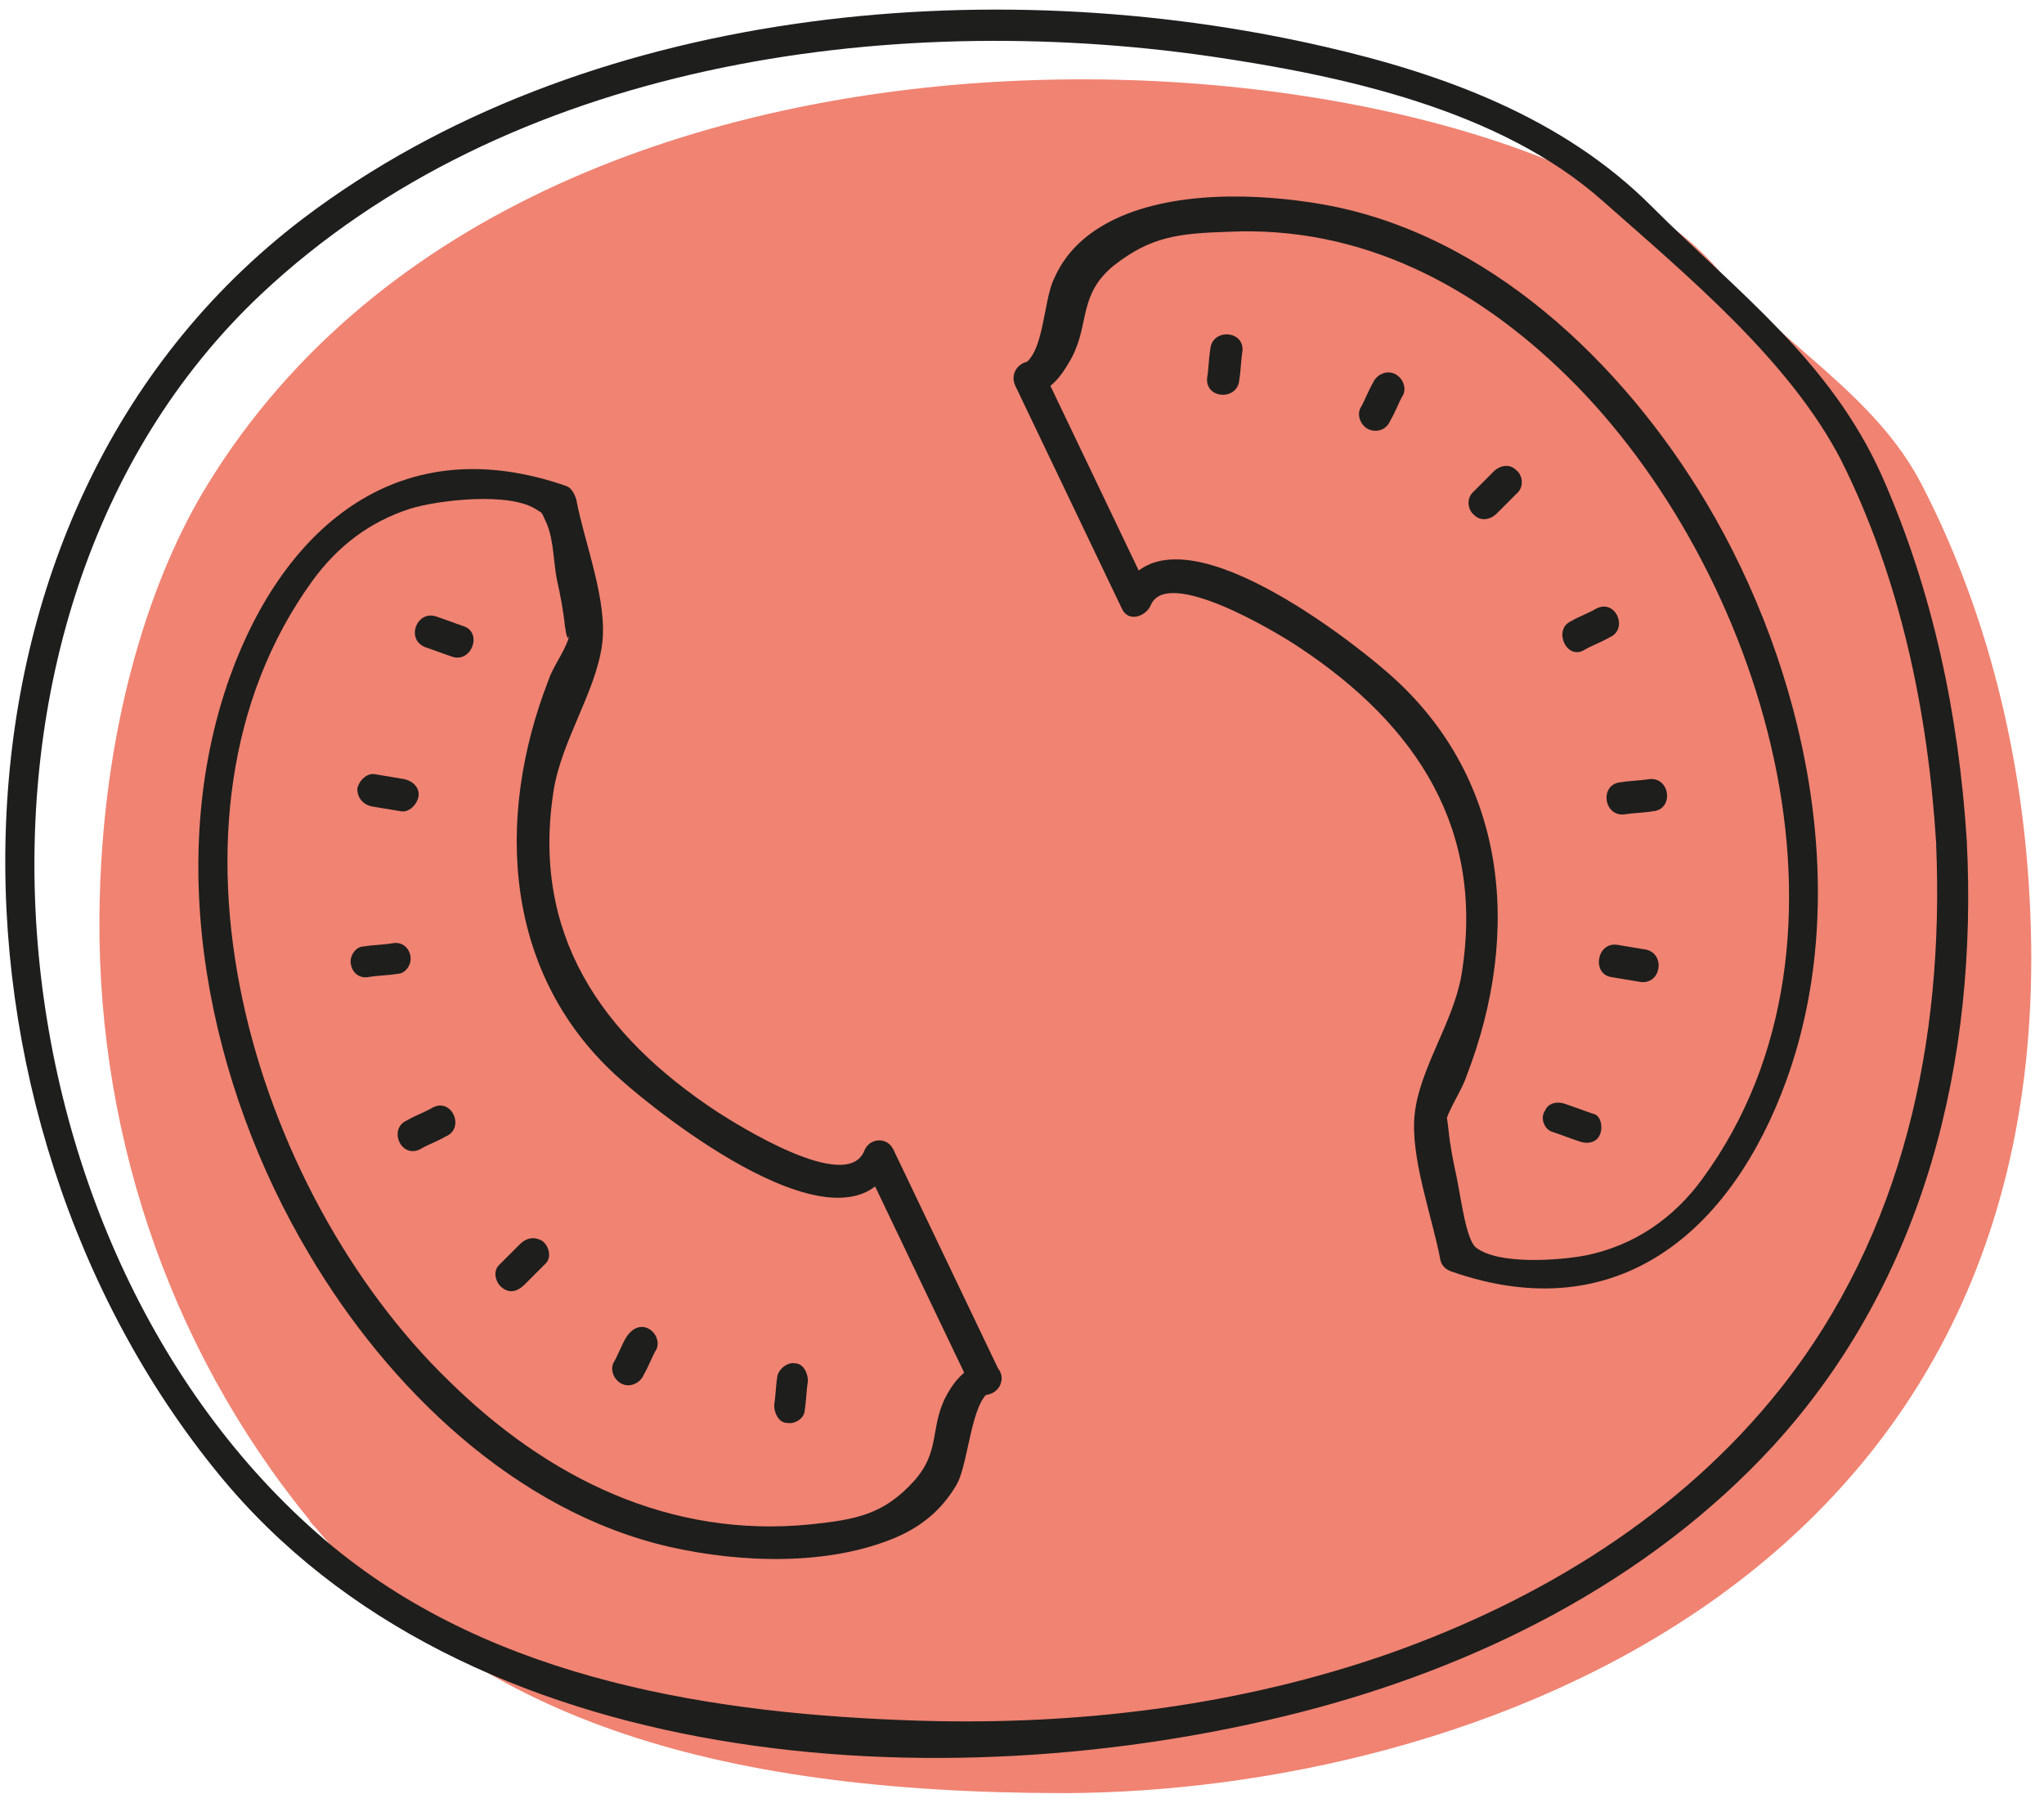 <svg viewBox="0 0 127 112" xmlns="http://www.w3.org/2000/svg">
    <g fill-rule="nonzero" fill="none">
        <path
            d="M126.1 55.7c-.6-11.2-3.7-19.8-6.7-25.6-2.9-5.6-8.6-8.6-12.7-13.4C94.2 2.1 34-4.3 12.9 30.1c-3.4 5.5-6.4 14.4-6.7 25.6-.4 14 4.1 27.8 13 38.7.1.2.2.3.4.5 9.7 11.6 24.2 16.5 46.6 16.5 24.8-.1 62.3-13.1 59.9-55.7z"
            fill="#F08372"/>
        <path
            d="M122.2 52.2c-.5-7.8-2.1-15.5-5.3-22.7-3.2-7.1-8.9-11.3-14.3-16.7-5.5-5.5-12.9-8.2-20.3-9.9C61.5-1.9 36.2.4 18.8 13.6c-24 18.3-23.4 55.8-5.2 78 15.3 18.7 45.1 20.4 67.1 14.8 11-2.8 21.7-8.1 29.5-16.6 9.4-10.3 12.7-23.9 12-37.6-.1-1.2-1.9-.9-1.9.3.5 12.1-2 24.1-9.7 33.8-6.2 7.8-14.9 13.1-24.2 16.4-9.4 3.3-19.4 4.5-29.3 4.2-12.7-.4-26.3-2.5-36.4-10.8C-1.2 78-5 38.3 16.2 18.3 31.5 3.9 55.1.6 75.2 3.5c8.2 1.2 18 3.3 24.4 9 5.2 4.6 11.6 9.9 14.8 16.1 3.7 7.4 5.4 15.7 5.9 23.8.1 1.3 2 1 1.9-.2z"
            fill="#1E1E1C"/>
        <g fill="#1E1E1C">
            <path
                d="M60.8 84.7c-1 .5-1.6 1.2-2.1 2.2-.9 1.9-.3 3.3-1.9 5.1-1.9 2.1-3.6 2.4-6.4 2.7-8.8.9-16.4-2.9-22.5-8.9C15.7 74 8.7 50.9 19.4 36.1c1.6-2.2 3.6-3.7 6.1-4.5 1.6-.5 6.2-1.1 7.9.1.3.2.2 0 .6.9.4 1 .4 2.4.6 3.4.2.9.4 1.9.5 2.9.1.7.2 1 .3.4-.1.9-1 2-1.3 2.9-3.4 8.7-2.8 18.5 4.5 24.9 2.1 1.9 14.1 11.6 16.9 5.1-.6 0-1.2.1-1.8.1l6.6 13.8c.6 1.2 2.4.3 1.8-.9l-6.6-13.8c-.4-.8-1.5-.7-1.8.1-1.1 2.7-8-1.7-9.1-2.4-7.3-4.8-11.6-11.1-10.2-20 .5-3.1 2.6-6.1 3-9 .4-2.7-1.1-6.4-1.6-9.1-.1-.3-.3-.7-.6-.8-10.3-3.6-17.5 2.4-20.9 11.8-4.2 11.7-1.3 25.5 4.9 35.9 4.9 8.3 12.8 16 22.4 18.2 4.4 1 9.9 1.2 14.1-.6 1.6-.7 2.8-1.7 3.7-3.2.8-1.3.9-5.3 2.2-5.9 1.3-.4.4-2.2-.8-1.7z"/>
            <path
                d="M24.4 58.6c-.6.1-1.2.1-1.8.2-.5 0-.9.6-.8 1.1.1.6.6.9 1.1.8.6-.1 1.2-.1 1.8-.2.5 0 .9-.6.8-1.1-.1-.6-.6-.9-1.1-.8zM26.9 68.8c-.5.3-1.1.5-1.6.8-1.2.5-.4 2.4.8 1.8.5-.3 1.1-.5 1.6-.8 1.2-.5.4-2.4-.8-1.8zM32.3 77.3L31 78.6c-.4.4-.2 1.1.2 1.4.5.4 1 .2 1.4-.2l1.3-1.3c.4-.4.2-1.1-.2-1.4-.5-.3-1-.2-1.4.2zM38.9 83.1c-.3.5-.5 1.1-.8 1.6-.2.5.1 1.1.6 1.3.5.2 1.1-.1 1.3-.6.3-.5.5-1.1.8-1.6.2-.5-.1-1.1-.6-1.3-.5-.2-1 .1-1.3.6zM48.3 85.5c-.1.6-.1 1.2-.2 1.8 0 .5.3 1.1.8 1.1.5.1 1.1-.3 1.1-.8.1-.6.1-1.2.2-1.8 0-.5-.3-1.1-.8-1.1-.4-.1-1 .3-1.1.8zM28.8 38.9c-.6-.2-1.1-.4-1.7-.6-1.2-.4-1.9 1.4-.7 1.9.6.2 1.1.4 1.7.6 1.2.4 1.9-1.5.7-1.9zM25.1 48.4l-1.8-.3c-.5-.1-1 .4-1.1.9 0 .6.4 1 .9 1.1l1.8.3c.5.1 1-.4 1.1-.9.1-.6-.4-1-.9-1.1z"/>
        </g>
        <g fill="#1E1E1C">
            <path
                d="M64.6 24.4c1-.5 1.5-1.3 2-2.2 1.1-2.1.4-3.9 2.6-5.7 2.3-1.8 4-2 7.1-2.1 8.3-.4 15.4 3.4 21.1 9 12.1 11.9 19.3 34.9 8.4 49.8-1.8 2.5-4.3 4.2-7.3 4.8-1.6.3-5.4.6-6.8-.5-.6-.5-.9-2.9-1.2-4.4-.2-.9-.4-1.9-.5-2.9-.1-.8-.1-1-.2-.4.2-.9 1-2 1.3-2.9 3.5-9 2.6-18.8-5.1-25.3-2.2-1.9-13.7-11-16.4-4.6.6-.1 1.2-.1 1.8-.2L64.8 23c-.6-1.2-2.3-.2-1.7 1l6.6 13.8c.4.9 1.5.5 1.8-.2 1-2.4 7.7 1.6 9.2 2.6 7.4 4.9 11.6 11.4 10.1 20.4-.5 2.9-2.6 5.8-2.9 8.6-.3 2.7 1.1 6.4 1.6 9.1.1.4.4.6.7.7 10.3 3.6 17.4-2.5 20.8-11.9 4.2-11.6 1.2-25.5-5-35.9-5.2-8.7-13.6-16.7-23.8-18.5-4-.7-9.5-.9-13.3 1.1-1.5.8-2.7 1.9-3.4 3.5-.7 1.4-.6 4.7-2 5.4-1.1.5-.1 2.3 1.1 1.7z"/>
            <path
                d="M100.9 50.6c.6-.1 1.2-.1 1.8-.2 1.3-.1 1.1-2.1-.2-2-.6.1-1.2.1-1.8.2-1.3.1-1.1 2.1.2 2zM98.4 40.4c.5-.3 1.1-.5 1.6-.8 1.2-.5.4-2.4-.8-1.8-.5.3-1.1.5-1.6.8-1.1.5-.3 2.4.8 1.8zM93 31.9l1.3-1.3c.4-.4.3-1.1-.1-1.4-.4-.4-1-.3-1.4.1l-1.3 1.3c-.4.4-.3 1.1.1 1.4.4.4 1 .3 1.4-.1zM86.4 26.1c.3-.5.5-1.1.8-1.6.2-.5-.1-1.1-.6-1.3-.5-.2-1.1.1-1.3.6-.3.5-.5 1.1-.8 1.6-.2.5.1 1.1.6 1.3.6.2 1.1-.1 1.3-.6zM77 23.6c.1-.6.1-1.2.2-1.8.1-1.3-1.9-1.4-2-.1-.1.6-.1 1.2-.2 1.8-.1 1.3 1.9 1.4 2 .1zM96.4 70.3c.6.2 1.1.4 1.7.6.5.2 1.1.1 1.3-.4.2-.4.1-1.2-.4-1.3-.6-.2-1.1-.4-1.7-.6-.5-.2-1.1-.1-1.3.4-.3.4-.1 1.1.4 1.3zM100.1 60.7l1.8.3c1.3.2 1.6-1.7.4-2l-1.8-.3c-1.3-.2-1.6 1.8-.4 2z"/>
        </g>
    </g>
</svg>
